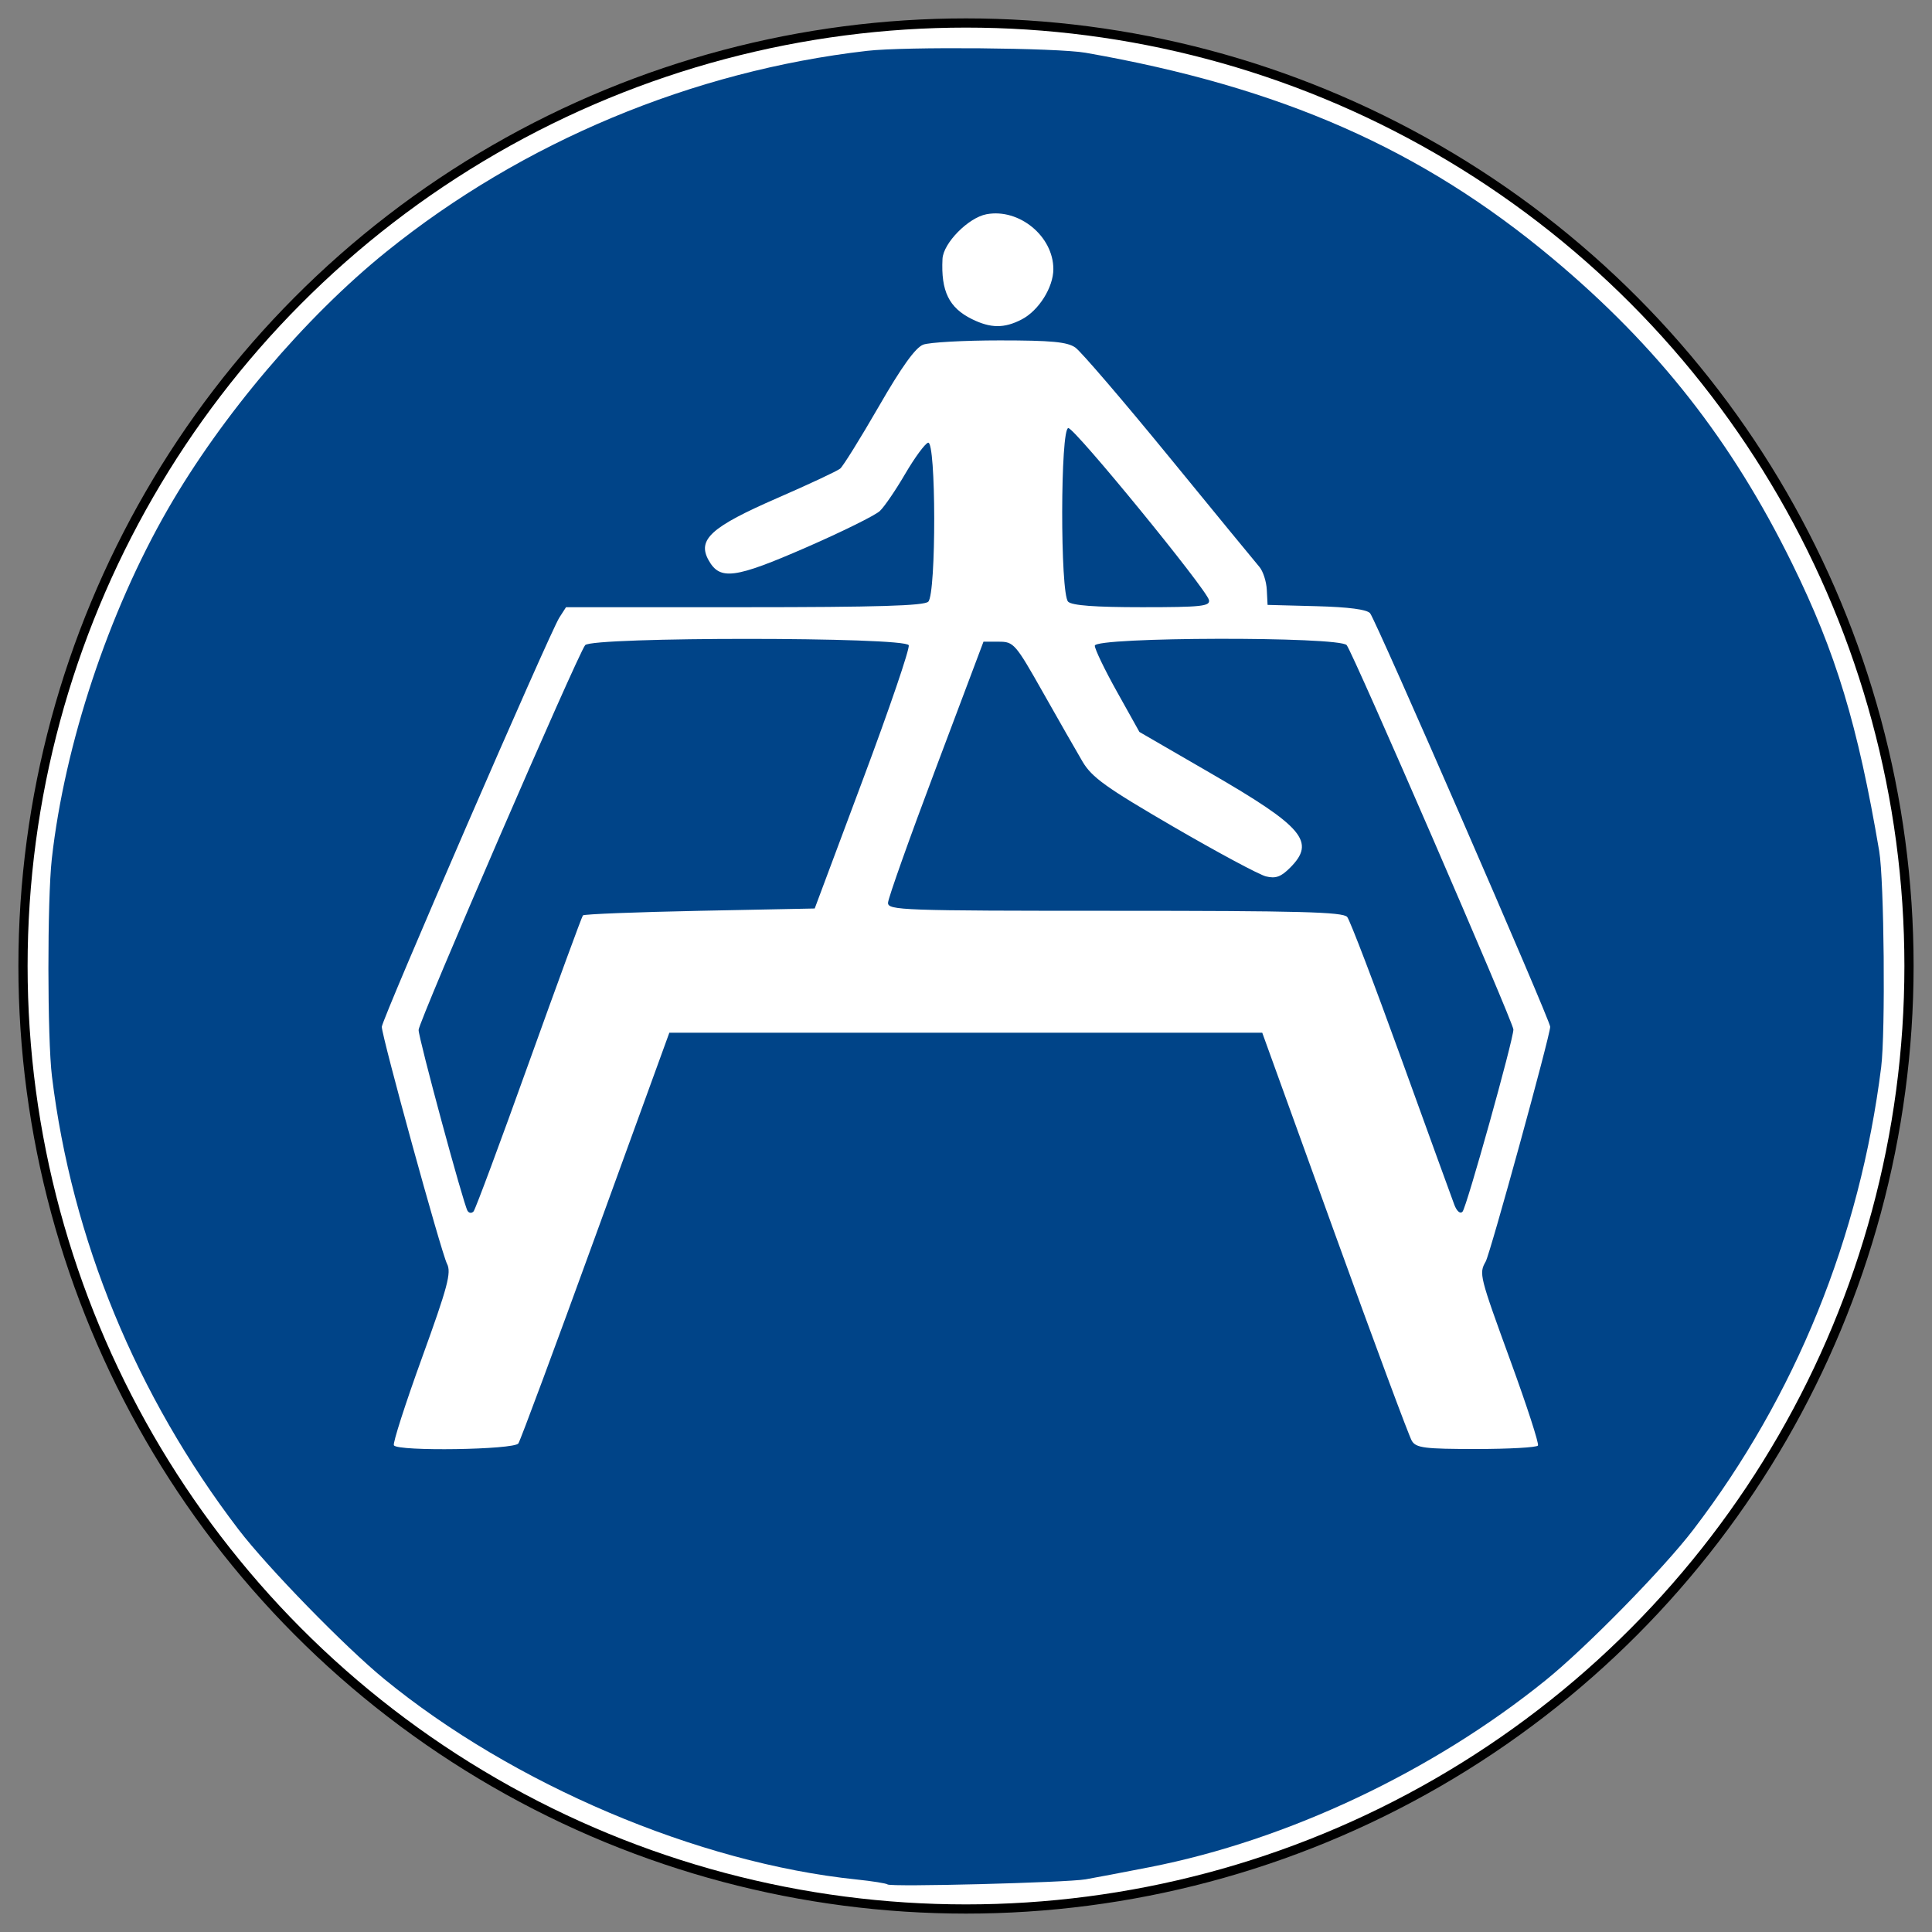 <?xml version="1.0" encoding="UTF-8" standalone="no"?>
<svg xmlns:svg="http://www.w3.org/2000/svg" xmlns="http://www.w3.org/2000/svg" version="1.1"
     width="420px" height="420px" viewBox="-10 -10 420 420">
    <rect x="-10" y="-10" width="420" height="420" fill="#808080" stroke="none"/>
    <defs id="def1" />
    <circle cx="200" cy="200" r="205" style="fill :#ffffff; stroke :#000000; stroke-width :2;" />
    <path
         d="M 182.95,399.66 C 182.7,399.43 179.65,398.94 176.17,398.58 141.72,395.01 101.49,377.92 73.5,354.98 64.967,347.99 48.095,330.67 41.857,322.5 19.629,293.4 5.613,259.36 1.294,224 0.282,215.71 0.264,185.61 1.266,176.68 4.058,151.8 13.558,123.17 26.461,100.74 38.193,80.347 56.349,58.948 74,44.711 103.58,20.849 140.49,5.43 178.5,1.054 186.78,0.1 219.84,0.39 226,1.47 268.45,8.909 299.09,22.402 327.5,46.166 350.37,65.296 366.45,85.774 379.59,112.5 389.11,131.86 393.87,147.59 398.52,175 399.6,181.39 399.9,214.38 398.95,222 394.3,259.03 380.33,293.46 358.14,322.5 351.66,330.99 334.85,348.13 326,355.28 301.43,375.13 269.88,390.03 240,395.89 234.22,397.02 227.93,398.22 226,398.55 221.83,399.27 183.6,400.25 182.95,399.66 z M 102.69,303.79 C 103.14,303.12 110.7,282.76 119.5,258.54 L 135.51,214.5 199.95,214.5 264.4,214.5 280.12,258 C 288.77,281.93 296.33,302.29 296.93,303.25 297.87,304.77 299.71,305 310.95,305 318.06,305 324.09,304.66 324.34,304.25 324.6,303.84 321.93,295.62 318.42,286 311.59,267.26 311.49,266.88 312.98,264.24 313.98,262.46 327,215.08 327,213.21 327,211.8 289.15,124.89 287.85,123.32 287.17,122.49 283.19,121.97 276.18,121.78 L 265.56,121.5 265.39,118.21 C 265.3,116.39 264.57,114.14 263.76,113.21 262.95,112.27 254.12,101.51 244.14,89.302 234.15,77.093 224.99,66.406 223.77,65.552 222.02,64.326 218.57,64 207.34,64 199.53,64 192.03,64.418 190.69,64.928 189.01,65.566 185.99,69.767 181.03,78.388 177.05,85.28 173.28,91.347 172.65,91.87 172.02,92.393 165.9,95.261 159.05,98.244 144.57,104.55 141.53,107.29 144.05,111.8 146.52,116.21 149.71,115.79 165.34,108.97 173.13,105.57 180.3,102.02 181.28,101.08 182.26,100.15 184.74,96.516 186.78,93.015 188.83,89.514 191.06,86.466 191.75,86.242 193.51,85.668 193.55,119.05 191.8,120.8 190.91,121.69 180.65,122 151.82,122 L 113.05,122 111.6,124.25 C 109.53,127.45 73,211.67 73,213.22 73,215.33 85.927,262.31 87.177,264.74 88.155,266.64 87.338,269.71 81.73,285.19 78.101,295.21 75.354,303.76 75.625,304.2 76.464,305.56 101.77,305.17 102.69,303.79 z M 91.637,253.22 C 90.749,251.78 81,215.75 81,213.9 81,212.11 115.58,132.22 117.21,130.25 118.73,128.42 186.85,128.44 187.55,130.27 187.82,130.97 183.33,144.13 177.57,159.52 L 167.11,187.5 142.14,188 C 128.4,188.28 116.96,188.72 116.72,189 116.48,189.28 111.2,203.68 104.98,221 98.768,238.32 93.355,252.88 92.955,253.34 92.554,253.8 91.961,253.75 91.637,253.22 z M 306.16,251.91 C 305.66,250.59 300.46,236.27 294.61,220.09 288.76,203.91 283.48,190.08 282.87,189.34 281.97,188.25 272.42,188 232.38,188 186,188 183,187.89 183.05,186.25 183.07,185.29 187.75,172.12 193.45,157 L 203.8,129.5 207.15,129.5 C 210.37,129.5 210.74,129.92 216.72,140.5 220.14,146.55 224.01,153.33 225.33,155.56 227.35,158.99 230.41,161.19 245.11,169.74 254.68,175.3 263.71,180.15 265.2,180.52 267.31,181.04 268.46,180.63 270.45,178.64 276.09,173 273.38,169.78 253.1,158.04 L 237.7,149.12 232.85,140.43 C 230.18,135.66 228,131.13 228,130.37 228,128.45 281.21,128.33 282.76,130.25 284.17,131.99 319,212.3 319,213.8 319,216.02 308.82,252.48 307.94,253.41 307.43,253.95 306.7,253.32 306.16,251.91 z M 222.2,120.8 C 220.45,119.05 220.5,82.976 222.25,83.06 223.71,83.129 252.34,118.15 252.82,120.45 253.1,121.79 251.18,122 238.27,122 228.04,122 223.03,121.63 222.2,120.8 z M 212.09,59.451 C 215.81,57.531 218.99,52.474 218.99,48.5 218.99,41.352 211.55,35.244 204.45,36.575 200.51,37.315 195.06,42.845 194.89,46.285 194.54,53.312 196.3,56.911 201.3,59.376 205.37,61.381 208.32,61.402 212.09,59.451 z"
         style="fill:#004488; stroke :none;" />
</svg>
